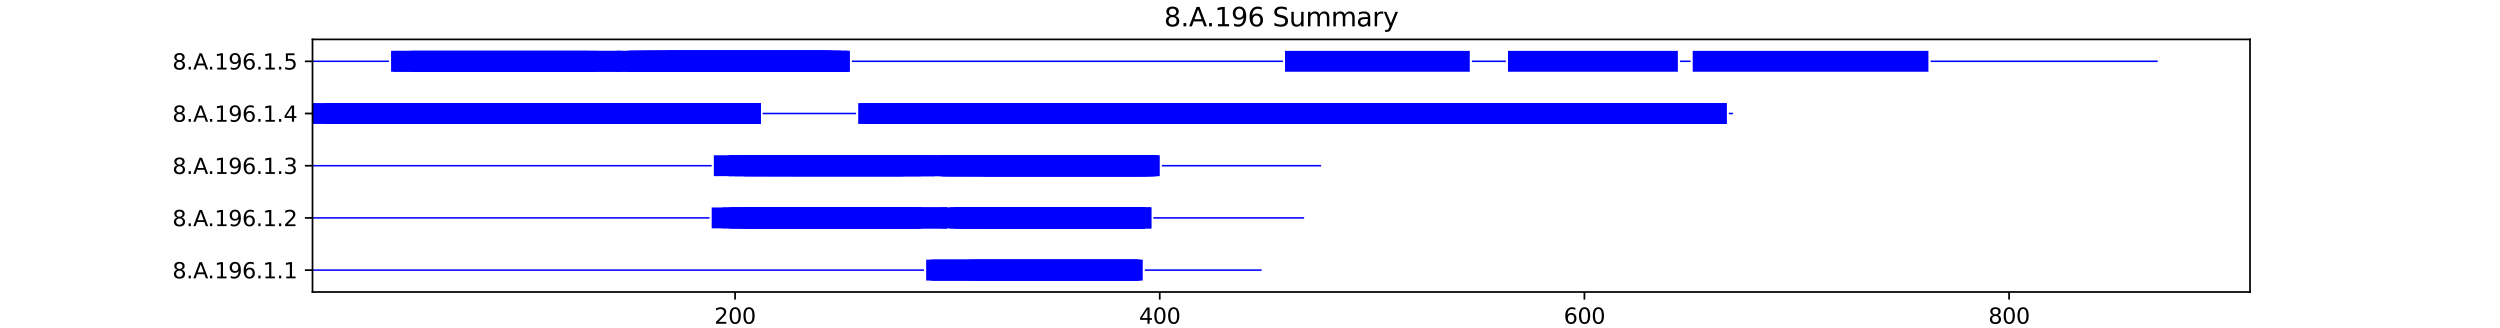 <?xml version="1.0" encoding="utf-8" standalone="no"?>
<!DOCTYPE svg PUBLIC "-//W3C//DTD SVG 1.1//EN"
  "http://www.w3.org/Graphics/SVG/1.1/DTD/svg11.dtd">
<svg xmlns:xlink="http://www.w3.org/1999/xlink" width="1152pt" height="151.2pt" viewBox="0 0 1152 151.2" xmlns="http://www.w3.org/2000/svg" version="1.1">
 <defs>
  <style type="text/css">*{stroke-linejoin: round; stroke-linecap: butt}</style>
 </defs>
 <g id="figure_1">
  <g id="patch_1">
   <path d="M 0 151.2 
L 1152 151.2 
L 1152 0 
L 0 0 
z
" style="fill: #ffffff"/>
  </g>
  <g id="axes_1">
   <g id="patch_2">
    <path d="M 144 134.568 
L 1036.8 134.568 
L 1036.8 18.144 
L 144 18.144 
z
" style="fill: #ffffff"/>
   </g>
   <g id="patch_3">
    <path d="M 144 124.826 
L 425.798 124.826 
L 425.798 124.104 
L 144 124.104 
z
" clip-path="url(#p1e81011c10)" style="fill: #0000ff"/>
   </g>
   <g id="patch_4">
    <path d="M 426.776 129.276 
L 524.623 129.276 
L 524.623 119.654 
L 426.776 119.654 
z
" clip-path="url(#p1e81011c10)" style="fill: #0000ff"/>
   </g>
   <g id="patch_5">
    <path d="M 428.733 129.276 
L 525.601 129.276 
L 525.601 119.654 
L 428.733 119.654 
z
" clip-path="url(#p1e81011c10)" style="fill: #0000ff"/>
   </g>
   <g id="patch_6">
    <path d="M 429.712 129.276 
L 526.58 129.276 
L 526.58 119.654 
L 429.712 119.654 
z
" clip-path="url(#p1e81011c10)" style="fill: #0000ff"/>
   </g>
   <g id="patch_7">
    <path d="M 446.346 129.276 
L 523.644 129.276 
L 523.644 119.654 
L 446.346 119.654 
z
" clip-path="url(#p1e81011c10)" style="fill: #0000ff"/>
   </g>
   <g id="patch_8">
    <path d="M 449.281 129.276 
L 524.623 129.276 
L 524.623 119.654 
L 449.281 119.654 
z
" clip-path="url(#p1e81011c10)" style="fill: #0000ff"/>
   </g>
   <g id="patch_9">
    <path d="M 527.558 124.826 
L 581.374 124.826 
L 581.374 124.104 
L 527.558 124.104 
z
" clip-path="url(#p1e81011c10)" style="fill: #0000ff"/>
   </g>
   <g id="patch_10">
    <path d="M 144 100.771 
L 326.973 100.771 
L 326.973 100.05 
L 144 100.05 
z
" clip-path="url(#p1e81011c10)" style="fill: #0000ff"/>
   </g>
   <g id="patch_11">
    <path d="M 327.951 105.221 
L 423.841 105.221 
L 423.841 95.6 
L 327.951 95.6 
z
" clip-path="url(#p1e81011c10)" style="fill: #0000ff"/>
   </g>
   <g id="patch_12">
    <path d="M 332.844 105.221 
L 424.819 105.221 
L 424.819 95.6 
L 332.844 95.6 
z
" clip-path="url(#p1e81011c10)" style="fill: #0000ff"/>
   </g>
   <g id="patch_13">
    <path d="M 335.779 105.221 
L 424.819 105.221 
L 424.819 95.6 
L 335.779 95.6 
z
" clip-path="url(#p1e81011c10)" style="fill: #0000ff"/>
   </g>
   <g id="patch_14">
    <path d="M 336.758 105.221 
L 436.561 105.221 
L 436.561 95.6 
L 336.758 95.6 
z
" clip-path="url(#p1e81011c10)" style="fill: #0000ff"/>
   </g>
   <g id="patch_15">
    <path d="M 337.736 105.221 
L 423.841 105.221 
L 423.841 95.6 
L 337.736 95.6 
z
" clip-path="url(#p1e81011c10)" style="fill: #0000ff"/>
   </g>
   <g id="patch_16">
    <path d="M 341.65 105.221 
L 419.927 105.221 
L 419.927 95.6 
L 341.65 95.6 
z
" clip-path="url(#p1e81011c10)" style="fill: #0000ff"/>
   </g>
   <g id="patch_17">
    <path d="M 342.628 105.221 
L 436.561 105.221 
L 436.561 95.6 
L 342.628 95.6 
z
" clip-path="url(#p1e81011c10)" style="fill: #0000ff"/>
   </g>
   <g id="patch_18">
    <path d="M 343.607 105.221 
L 421.884 105.221 
L 421.884 95.6 
L 343.607 95.6 
z
" clip-path="url(#p1e81011c10)" style="fill: #0000ff"/>
   </g>
   <g id="patch_19">
    <path d="M 343.607 105.221 
L 421.884 105.221 
L 421.884 95.6 
L 343.607 95.6 
z
" clip-path="url(#p1e81011c10)" style="fill: #0000ff"/>
   </g>
   <g id="patch_20">
    <path d="M 375.896 105.221 
L 436.561 105.221 
L 436.561 95.6 
L 375.896 95.6 
z
" clip-path="url(#p1e81011c10)" style="fill: #0000ff"/>
   </g>
   <g id="patch_21">
    <path d="M 433.626 105.221 
L 520.709 105.221 
L 520.709 95.6 
L 433.626 95.6 
z
" clip-path="url(#p1e81011c10)" style="fill: #0000ff"/>
   </g>
   <g id="patch_22">
    <path d="M 437.539 105.221 
L 527.558 105.221 
L 527.558 95.6 
L 437.539 95.6 
z
" clip-path="url(#p1e81011c10)" style="fill: #0000ff"/>
   </g>
   <g id="patch_23">
    <path d="M 437.539 105.221 
L 527.558 105.221 
L 527.558 95.6 
L 437.539 95.6 
z
" clip-path="url(#p1e81011c10)" style="fill: #0000ff"/>
   </g>
   <g id="patch_24">
    <path d="M 439.496 105.221 
L 527.558 105.221 
L 527.558 95.6 
L 439.496 95.6 
z
" clip-path="url(#p1e81011c10)" style="fill: #0000ff"/>
   </g>
   <g id="patch_25">
    <path d="M 439.496 105.221 
L 527.558 105.221 
L 527.558 95.6 
L 439.496 95.6 
z
" clip-path="url(#p1e81011c10)" style="fill: #0000ff"/>
   </g>
   <g id="patch_26">
    <path d="M 440.475 105.221 
L 527.558 105.221 
L 527.558 95.6 
L 440.475 95.6 
z
" clip-path="url(#p1e81011c10)" style="fill: #0000ff"/>
   </g>
   <g id="patch_27">
    <path d="M 440.475 105.221 
L 530.494 105.221 
L 530.494 95.6 
L 440.475 95.6 
z
" clip-path="url(#p1e81011c10)" style="fill: #0000ff"/>
   </g>
   <g id="patch_28">
    <path d="M 440.475 105.221 
L 527.558 105.221 
L 527.558 95.6 
L 440.475 95.6 
z
" clip-path="url(#p1e81011c10)" style="fill: #0000ff"/>
   </g>
   <g id="patch_29">
    <path d="M 443.41 105.221 
L 530.494 105.221 
L 530.494 95.6 
L 443.41 95.6 
z
" clip-path="url(#p1e81011c10)" style="fill: #0000ff"/>
   </g>
   <g id="patch_30">
    <path d="M 453.195 105.221 
L 523.644 105.221 
L 523.644 95.6 
L 453.195 95.6 
z
" clip-path="url(#p1e81011c10)" style="fill: #0000ff"/>
   </g>
   <g id="patch_31">
    <path d="M 454.173 105.221 
L 526.58 105.221 
L 526.58 95.6 
L 454.173 95.6 
z
" clip-path="url(#p1e81011c10)" style="fill: #0000ff"/>
   </g>
   <g id="patch_32">
    <path d="M 454.173 105.221 
L 527.558 105.221 
L 527.558 95.6 
L 454.173 95.6 
z
" clip-path="url(#p1e81011c10)" style="fill: #0000ff"/>
   </g>
   <g id="patch_33">
    <path d="M 454.173 105.221 
L 523.644 105.221 
L 523.644 95.6 
L 454.173 95.6 
z
" clip-path="url(#p1e81011c10)" style="fill: #0000ff"/>
   </g>
   <g id="patch_34">
    <path d="M 454.173 105.221 
L 527.558 105.221 
L 527.558 95.6 
L 454.173 95.6 
z
" clip-path="url(#p1e81011c10)" style="fill: #0000ff"/>
   </g>
   <g id="patch_35">
    <path d="M 454.173 105.221 
L 527.558 105.221 
L 527.558 95.6 
L 454.173 95.6 
z
" clip-path="url(#p1e81011c10)" style="fill: #0000ff"/>
   </g>
   <g id="patch_36">
    <path d="M 454.173 105.221 
L 530.494 105.221 
L 530.494 95.6 
L 454.173 95.6 
z
" clip-path="url(#p1e81011c10)" style="fill: #0000ff"/>
   </g>
   <g id="patch_37">
    <path d="M 454.173 105.221 
L 527.558 105.221 
L 527.558 95.6 
L 454.173 95.6 
z
" clip-path="url(#p1e81011c10)" style="fill: #0000ff"/>
   </g>
   <g id="patch_38">
    <path d="M 454.173 105.221 
L 527.558 105.221 
L 527.558 95.6 
L 454.173 95.6 
z
" clip-path="url(#p1e81011c10)" style="fill: #0000ff"/>
   </g>
   <g id="patch_39">
    <path d="M 454.173 105.221 
L 520.709 105.221 
L 520.709 95.6 
L 454.173 95.6 
z
" clip-path="url(#p1e81011c10)" style="fill: #0000ff"/>
   </g>
   <g id="patch_40">
    <path d="M 455.152 105.221 
L 520.709 105.221 
L 520.709 95.6 
L 455.152 95.6 
z
" clip-path="url(#p1e81011c10)" style="fill: #0000ff"/>
   </g>
   <g id="patch_41">
    <path d="M 455.152 105.221 
L 520.709 105.221 
L 520.709 95.6 
L 455.152 95.6 
z
" clip-path="url(#p1e81011c10)" style="fill: #0000ff"/>
   </g>
   <g id="patch_42">
    <path d="M 455.152 105.221 
L 527.558 105.221 
L 527.558 95.6 
L 455.152 95.6 
z
" clip-path="url(#p1e81011c10)" style="fill: #0000ff"/>
   </g>
   <g id="patch_43">
    <path d="M 455.152 105.221 
L 527.558 105.221 
L 527.558 95.6 
L 455.152 95.6 
z
" clip-path="url(#p1e81011c10)" style="fill: #0000ff"/>
   </g>
   <g id="patch_44">
    <path d="M 455.152 105.221 
L 527.558 105.221 
L 527.558 95.6 
L 455.152 95.6 
z
" clip-path="url(#p1e81011c10)" style="fill: #0000ff"/>
   </g>
   <g id="patch_45">
    <path d="M 531.472 100.771 
L 600.943 100.771 
L 600.943 100.05 
L 531.472 100.05 
z
" clip-path="url(#p1e81011c10)" style="fill: #0000ff"/>
   </g>
   <g id="patch_46">
    <path d="M 144 76.717 
L 327.951 76.717 
L 327.951 75.995 
L 144 75.995 
z
" clip-path="url(#p1e81011c10)" style="fill: #0000ff"/>
   </g>
   <g id="patch_47">
    <path d="M 328.93 81.167 
L 430.69 81.167 
L 430.69 71.545 
L 328.93 71.545 
z
" clip-path="url(#p1e81011c10)" style="fill: #0000ff"/>
   </g>
   <g id="patch_48">
    <path d="M 335.779 81.167 
L 428.733 81.167 
L 428.733 71.545 
L 335.779 71.545 
z
" clip-path="url(#p1e81011c10)" style="fill: #0000ff"/>
   </g>
   <g id="patch_49">
    <path d="M 335.779 81.167 
L 430.69 81.167 
L 430.69 71.545 
L 335.779 71.545 
z
" clip-path="url(#p1e81011c10)" style="fill: #0000ff"/>
   </g>
   <g id="patch_50">
    <path d="M 338.714 81.167 
L 423.841 81.167 
L 423.841 71.545 
L 338.714 71.545 
z
" clip-path="url(#p1e81011c10)" style="fill: #0000ff"/>
   </g>
   <g id="patch_51">
    <path d="M 342.628 81.167 
L 416.992 81.167 
L 416.992 71.545 
L 342.628 71.545 
z
" clip-path="url(#p1e81011c10)" style="fill: #0000ff"/>
   </g>
   <g id="patch_52">
    <path d="M 342.628 81.167 
L 416.013 81.167 
L 416.013 71.545 
L 342.628 71.545 
z
" clip-path="url(#p1e81011c10)" style="fill: #0000ff"/>
   </g>
   <g id="patch_53">
    <path d="M 343.607 81.167 
L 416.013 81.167 
L 416.013 71.545 
L 343.607 71.545 
z
" clip-path="url(#p1e81011c10)" style="fill: #0000ff"/>
   </g>
   <g id="patch_54">
    <path d="M 353.391 81.167 
L 424.819 81.167 
L 424.819 71.545 
L 353.391 71.545 
z
" clip-path="url(#p1e81011c10)" style="fill: #0000ff"/>
   </g>
   <g id="patch_55">
    <path d="M 365.133 81.167 
L 428.733 81.167 
L 428.733 71.545 
L 365.133 71.545 
z
" clip-path="url(#p1e81011c10)" style="fill: #0000ff"/>
   </g>
   <g id="patch_56">
    <path d="M 428.733 81.167 
L 527.558 81.167 
L 527.558 71.545 
L 428.733 71.545 
z
" clip-path="url(#p1e81011c10)" style="fill: #0000ff"/>
   </g>
   <g id="patch_57">
    <path d="M 428.733 81.167 
L 532.45 81.167 
L 532.45 71.545 
L 428.733 71.545 
z
" clip-path="url(#p1e81011c10)" style="fill: #0000ff"/>
   </g>
   <g id="patch_58">
    <path d="M 432.647 81.167 
L 529.515 81.167 
L 529.515 71.545 
L 432.647 71.545 
z
" clip-path="url(#p1e81011c10)" style="fill: #0000ff"/>
   </g>
   <g id="patch_59">
    <path d="M 433.626 81.167 
L 531.472 81.167 
L 531.472 71.545 
L 433.626 71.545 
z
" clip-path="url(#p1e81011c10)" style="fill: #0000ff"/>
   </g>
   <g id="patch_60">
    <path d="M 433.626 81.167 
L 525.601 81.167 
L 525.601 71.545 
L 433.626 71.545 
z
" clip-path="url(#p1e81011c10)" style="fill: #0000ff"/>
   </g>
   <g id="patch_61">
    <path d="M 433.626 81.167 
L 529.515 81.167 
L 529.515 71.545 
L 433.626 71.545 
z
" clip-path="url(#p1e81011c10)" style="fill: #0000ff"/>
   </g>
   <g id="patch_62">
    <path d="M 434.604 81.167 
L 532.45 81.167 
L 532.45 71.545 
L 434.604 71.545 
z
" clip-path="url(#p1e81011c10)" style="fill: #0000ff"/>
   </g>
   <g id="patch_63">
    <path d="M 434.604 81.167 
L 533.429 81.167 
L 533.429 71.545 
L 434.604 71.545 
z
" clip-path="url(#p1e81011c10)" style="fill: #0000ff"/>
   </g>
   <g id="patch_64">
    <path d="M 435.582 81.167 
L 533.429 81.167 
L 533.429 71.545 
L 435.582 71.545 
z
" clip-path="url(#p1e81011c10)" style="fill: #0000ff"/>
   </g>
   <g id="patch_65">
    <path d="M 437.539 81.167 
L 531.472 81.167 
L 531.472 71.545 
L 437.539 71.545 
z
" clip-path="url(#p1e81011c10)" style="fill: #0000ff"/>
   </g>
   <g id="patch_66">
    <path d="M 445.367 81.167 
L 534.407 81.167 
L 534.407 71.545 
L 445.367 71.545 
z
" clip-path="url(#p1e81011c10)" style="fill: #0000ff"/>
   </g>
   <g id="patch_67">
    <path d="M 452.216 81.167 
L 529.515 81.167 
L 529.515 71.545 
L 452.216 71.545 
z
" clip-path="url(#p1e81011c10)" style="fill: #0000ff"/>
   </g>
   <g id="patch_68">
    <path d="M 453.195 81.167 
L 528.537 81.167 
L 528.537 71.545 
L 453.195 71.545 
z
" clip-path="url(#p1e81011c10)" style="fill: #0000ff"/>
   </g>
   <g id="patch_69">
    <path d="M 453.195 81.167 
L 531.472 81.167 
L 531.472 71.545 
L 453.195 71.545 
z
" clip-path="url(#p1e81011c10)" style="fill: #0000ff"/>
   </g>
   <g id="patch_70">
    <path d="M 453.195 81.167 
L 525.601 81.167 
L 525.601 71.545 
L 453.195 71.545 
z
" clip-path="url(#p1e81011c10)" style="fill: #0000ff"/>
   </g>
   <g id="patch_71">
    <path d="M 535.386 76.717 
L 608.771 76.717 
L 608.771 75.995 
L 535.386 75.995 
z
" clip-path="url(#p1e81011c10)" style="fill: #0000ff"/>
   </g>
   <g id="patch_72">
    <path d="M 144 57.112 
L 250.653 57.112 
L 250.653 47.491 
L 144 47.491 
z
" clip-path="url(#p1e81011c10)" style="fill: #0000ff"/>
   </g>
   <g id="patch_73">
    <path d="M 149.871 57.112 
L 250.653 57.112 
L 250.653 47.491 
L 149.871 47.491 
z
" clip-path="url(#p1e81011c10)" style="fill: #0000ff"/>
   </g>
   <g id="patch_74">
    <path d="M 149.871 57.112 
L 235.976 57.112 
L 235.976 47.491 
L 149.871 47.491 
z
" clip-path="url(#p1e81011c10)" style="fill: #0000ff"/>
   </g>
   <g id="patch_75">
    <path d="M 149.871 57.112 
L 235.976 57.112 
L 235.976 47.491 
L 149.871 47.491 
z
" clip-path="url(#p1e81011c10)" style="fill: #0000ff"/>
   </g>
   <g id="patch_76">
    <path d="M 150.849 57.112 
L 245.76 57.112 
L 245.76 47.491 
L 150.849 47.491 
z
" clip-path="url(#p1e81011c10)" style="fill: #0000ff"/>
   </g>
   <g id="patch_77">
    <path d="M 150.849 57.112 
L 235.976 57.112 
L 235.976 47.491 
L 150.849 47.491 
z
" clip-path="url(#p1e81011c10)" style="fill: #0000ff"/>
   </g>
   <g id="patch_78">
    <path d="M 155.742 57.112 
L 250.653 57.112 
L 250.653 47.491 
L 155.742 47.491 
z
" clip-path="url(#p1e81011c10)" style="fill: #0000ff"/>
   </g>
   <g id="patch_79">
    <path d="M 157.699 57.112 
L 235.976 57.112 
L 235.976 47.491 
L 157.699 47.491 
z
" clip-path="url(#p1e81011c10)" style="fill: #0000ff"/>
   </g>
   <g id="patch_80">
    <path d="M 158.677 57.112 
L 235.976 57.112 
L 235.976 47.491 
L 158.677 47.491 
z
" clip-path="url(#p1e81011c10)" style="fill: #0000ff"/>
   </g>
   <g id="patch_81">
    <path d="M 160.634 57.112 
L 235.976 57.112 
L 235.976 47.491 
L 160.634 47.491 
z
" clip-path="url(#p1e81011c10)" style="fill: #0000ff"/>
   </g>
   <g id="patch_82">
    <path d="M 235.976 57.112 
L 344.585 57.112 
L 344.585 47.491 
L 235.976 47.491 
z
" clip-path="url(#p1e81011c10)" style="fill: #0000ff"/>
   </g>
   <g id="patch_83">
    <path d="M 235.976 57.112 
L 343.607 57.112 
L 343.607 47.491 
L 235.976 47.491 
z
" clip-path="url(#p1e81011c10)" style="fill: #0000ff"/>
   </g>
   <g id="patch_84">
    <path d="M 248.696 57.112 
L 350.456 57.112 
L 350.456 47.491 
L 248.696 47.491 
z
" clip-path="url(#p1e81011c10)" style="fill: #0000ff"/>
   </g>
   <g id="patch_85">
    <path d="M 249.674 57.112 
L 350.456 57.112 
L 350.456 47.491 
L 249.674 47.491 
z
" clip-path="url(#p1e81011c10)" style="fill: #0000ff"/>
   </g>
   <g id="patch_86">
    <path d="M 253.588 57.112 
L 343.607 57.112 
L 343.607 47.491 
L 253.588 47.491 
z
" clip-path="url(#p1e81011c10)" style="fill: #0000ff"/>
   </g>
   <g id="patch_87">
    <path d="M 253.588 57.112 
L 349.478 57.112 
L 349.478 47.491 
L 253.588 47.491 
z
" clip-path="url(#p1e81011c10)" style="fill: #0000ff"/>
   </g>
   <g id="patch_88">
    <path d="M 254.566 57.112 
L 349.478 57.112 
L 349.478 47.491 
L 254.566 47.491 
z
" clip-path="url(#p1e81011c10)" style="fill: #0000ff"/>
   </g>
   <g id="patch_89">
    <path d="M 255.545 57.112 
L 350.456 57.112 
L 350.456 47.491 
L 255.545 47.491 
z
" clip-path="url(#p1e81011c10)" style="fill: #0000ff"/>
   </g>
   <g id="patch_90">
    <path d="M 270.222 57.112 
L 349.478 57.112 
L 349.478 47.491 
L 270.222 47.491 
z
" clip-path="url(#p1e81011c10)" style="fill: #0000ff"/>
   </g>
   <g id="patch_91">
    <path d="M 272.179 57.112 
L 344.585 57.112 
L 344.585 47.491 
L 272.179 47.491 
z
" clip-path="url(#p1e81011c10)" style="fill: #0000ff"/>
   </g>
   <g id="patch_92">
    <path d="M 275.114 57.112 
L 350.456 57.112 
L 350.456 47.491 
L 275.114 47.491 
z
" clip-path="url(#p1e81011c10)" style="fill: #0000ff"/>
   </g>
   <g id="patch_93">
    <path d="M 275.114 57.112 
L 349.478 57.112 
L 349.478 47.491 
L 275.114 47.491 
z
" clip-path="url(#p1e81011c10)" style="fill: #0000ff"/>
   </g>
   <g id="patch_94">
    <path d="M 275.114 57.112 
L 350.456 57.112 
L 350.456 47.491 
L 275.114 47.491 
z
" clip-path="url(#p1e81011c10)" style="fill: #0000ff"/>
   </g>
   <g id="patch_95">
    <path d="M 275.114 57.112 
L 350.456 57.112 
L 350.456 47.491 
L 275.114 47.491 
z
" clip-path="url(#p1e81011c10)" style="fill: #0000ff"/>
   </g>
   <g id="patch_96">
    <path d="M 351.434 52.662 
L 394.487 52.662 
L 394.487 51.941 
L 351.434 51.941 
z
" clip-path="url(#p1e81011c10)" style="fill: #0000ff"/>
   </g>
   <g id="patch_97">
    <path d="M 395.465 57.112 
L 795.657 57.112 
L 795.657 47.491 
L 395.465 47.491 
z
" clip-path="url(#p1e81011c10)" style="fill: #0000ff"/>
   </g>
   <g id="patch_98">
    <path d="M 397.422 57.112 
L 795.657 57.112 
L 795.657 47.491 
L 397.422 47.491 
z
" clip-path="url(#p1e81011c10)" style="fill: #0000ff"/>
   </g>
   <g id="patch_99">
    <path d="M 411.121 57.112 
L 726.186 57.112 
L 726.186 47.491 
L 411.121 47.491 
z
" clip-path="url(#p1e81011c10)" style="fill: #0000ff"/>
   </g>
   <g id="patch_100">
    <path d="M 416.013 57.112 
L 777.067 57.112 
L 777.067 47.491 
L 416.013 47.491 
z
" clip-path="url(#p1e81011c10)" style="fill: #0000ff"/>
   </g>
   <g id="patch_101">
    <path d="M 427.755 57.112 
L 786.851 57.112 
L 786.851 47.491 
L 427.755 47.491 
z
" clip-path="url(#p1e81011c10)" style="fill: #0000ff"/>
   </g>
   <g id="patch_102">
    <path d="M 452.216 57.112 
L 745.756 57.112 
L 745.756 47.491 
L 452.216 47.491 
z
" clip-path="url(#p1e81011c10)" style="fill: #0000ff"/>
   </g>
   <g id="patch_103">
    <path d="M 796.636 52.662 
L 798.593 52.662 
L 798.593 51.941 
L 796.636 51.941 
z
" clip-path="url(#p1e81011c10)" style="fill: #0000ff"/>
   </g>
   <g id="patch_104">
    <path d="M 144 28.608 
L 179.225 28.608 
L 179.225 27.886 
L 144 27.886 
z
" clip-path="url(#p1e81011c10)" style="fill: #0000ff"/>
   </g>
   <g id="patch_105">
    <path d="M 180.203 33.058 
L 271.2 33.058 
L 271.2 23.436 
L 180.203 23.436 
z
" clip-path="url(#p1e81011c10)" style="fill: #0000ff"/>
   </g>
   <g id="patch_106">
    <path d="M 181.182 33.058 
L 275.114 33.058 
L 275.114 23.436 
L 181.182 23.436 
z
" clip-path="url(#p1e81011c10)" style="fill: #0000ff"/>
   </g>
   <g id="patch_107">
    <path d="M 189.009 33.058 
L 285.877 33.058 
L 285.877 23.436 
L 189.009 23.436 
z
" clip-path="url(#p1e81011c10)" style="fill: #0000ff"/>
   </g>
   <g id="patch_108">
    <path d="M 189.988 33.058 
L 285.877 33.058 
L 285.877 23.436 
L 189.988 23.436 
z
" clip-path="url(#p1e81011c10)" style="fill: #0000ff"/>
   </g>
   <g id="patch_109">
    <path d="M 283.92 33.058 
L 376.875 33.058 
L 376.875 23.436 
L 283.92 23.436 
z
" clip-path="url(#p1e81011c10)" style="fill: #0000ff"/>
   </g>
   <g id="patch_110">
    <path d="M 284.899 33.058 
L 383.724 33.058 
L 383.724 23.436 
L 284.899 23.436 
z
" clip-path="url(#p1e81011c10)" style="fill: #0000ff"/>
   </g>
   <g id="patch_111">
    <path d="M 288.813 33.058 
L 382.745 33.058 
L 382.745 23.436 
L 288.813 23.436 
z
" clip-path="url(#p1e81011c10)" style="fill: #0000ff"/>
   </g>
   <g id="patch_112">
    <path d="M 289.791 33.058 
L 391.552 33.058 
L 391.552 23.436 
L 289.791 23.436 
z
" clip-path="url(#p1e81011c10)" style="fill: #0000ff"/>
   </g>
   <g id="patch_113">
    <path d="M 289.791 33.058 
L 385.681 33.058 
L 385.681 23.436 
L 289.791 23.436 
z
" clip-path="url(#p1e81011c10)" style="fill: #0000ff"/>
   </g>
   <g id="patch_114">
    <path d="M 289.791 33.058 
L 387.638 33.058 
L 387.638 23.436 
L 289.791 23.436 
z
" clip-path="url(#p1e81011c10)" style="fill: #0000ff"/>
   </g>
   <g id="patch_115">
    <path d="M 290.77 33.058 
L 387.638 33.058 
L 387.638 23.436 
L 290.77 23.436 
z
" clip-path="url(#p1e81011c10)" style="fill: #0000ff"/>
   </g>
   <g id="patch_116">
    <path d="M 292.727 33.058 
L 390.573 33.058 
L 390.573 23.436 
L 292.727 23.436 
z
" clip-path="url(#p1e81011c10)" style="fill: #0000ff"/>
   </g>
   <g id="patch_117">
    <path d="M 294.684 33.058 
L 387.638 33.058 
L 387.638 23.436 
L 294.684 23.436 
z
" clip-path="url(#p1e81011c10)" style="fill: #0000ff"/>
   </g>
   <g id="patch_118">
    <path d="M 297.619 33.058 
L 390.573 33.058 
L 390.573 23.436 
L 297.619 23.436 
z
" clip-path="url(#p1e81011c10)" style="fill: #0000ff"/>
   </g>
   <g id="patch_119">
    <path d="M 297.619 33.058 
L 382.745 33.058 
L 382.745 23.436 
L 297.619 23.436 
z
" clip-path="url(#p1e81011c10)" style="fill: #0000ff"/>
   </g>
   <g id="patch_120">
    <path d="M 299.576 33.058 
L 381.767 33.058 
L 381.767 23.436 
L 299.576 23.436 
z
" clip-path="url(#p1e81011c10)" style="fill: #0000ff"/>
   </g>
   <g id="patch_121">
    <path d="M 302.511 33.058 
L 379.81 33.058 
L 379.81 23.436 
L 302.511 23.436 
z
" clip-path="url(#p1e81011c10)" style="fill: #0000ff"/>
   </g>
   <g id="patch_122">
    <path d="M 305.447 33.058 
L 380.788 33.058 
L 380.788 23.436 
L 305.447 23.436 
z
" clip-path="url(#p1e81011c10)" style="fill: #0000ff"/>
   </g>
   <g id="patch_123">
    <path d="M 307.404 33.058 
L 382.745 33.058 
L 382.745 23.436 
L 307.404 23.436 
z
" clip-path="url(#p1e81011c10)" style="fill: #0000ff"/>
   </g>
   <g id="patch_124">
    <path d="M 307.404 33.058 
L 383.724 33.058 
L 383.724 23.436 
L 307.404 23.436 
z
" clip-path="url(#p1e81011c10)" style="fill: #0000ff"/>
   </g>
   <g id="patch_125">
    <path d="M 307.404 33.058 
L 383.724 33.058 
L 383.724 23.436 
L 307.404 23.436 
z
" clip-path="url(#p1e81011c10)" style="fill: #0000ff"/>
   </g>
   <g id="patch_126">
    <path d="M 307.404 33.058 
L 379.81 33.058 
L 379.81 23.436 
L 307.404 23.436 
z
" clip-path="url(#p1e81011c10)" style="fill: #0000ff"/>
   </g>
   <g id="patch_127">
    <path d="M 310.339 33.058 
L 380.788 33.058 
L 380.788 23.436 
L 310.339 23.436 
z
" clip-path="url(#p1e81011c10)" style="fill: #0000ff"/>
   </g>
   <g id="patch_128">
    <path d="M 346.542 33.058 
L 391.552 33.058 
L 391.552 23.436 
L 346.542 23.436 
z
" clip-path="url(#p1e81011c10)" style="fill: #0000ff"/>
   </g>
   <g id="patch_129">
    <path d="M 392.53 28.608 
L 591.158 28.608 
L 591.158 27.886 
L 392.53 27.886 
z
" clip-path="url(#p1e81011c10)" style="fill: #0000ff"/>
   </g>
   <g id="patch_130">
    <path d="M 592.137 33.058 
L 677.263 33.058 
L 677.263 23.436 
L 592.137 23.436 
z
" clip-path="url(#p1e81011c10)" style="fill: #0000ff"/>
   </g>
   <g id="patch_131">
    <path d="M 678.242 28.608 
L 693.897 28.608 
L 693.897 27.886 
L 678.242 27.886 
z
" clip-path="url(#p1e81011c10)" style="fill: #0000ff"/>
   </g>
   <g id="patch_132">
    <path d="M 694.876 33.058 
L 773.153 33.058 
L 773.153 23.436 
L 694.876 23.436 
z
" clip-path="url(#p1e81011c10)" style="fill: #0000ff"/>
   </g>
   <g id="patch_133">
    <path d="M 774.131 28.608 
L 779.024 28.608 
L 779.024 27.886 
L 774.131 27.886 
z
" clip-path="url(#p1e81011c10)" style="fill: #0000ff"/>
   </g>
   <g id="patch_134">
    <path d="M 780.002 33.058 
L 888.612 33.058 
L 888.612 23.436 
L 780.002 23.436 
z
" clip-path="url(#p1e81011c10)" style="fill: #0000ff"/>
   </g>
   <g id="patch_135">
    <path d="M 889.59 28.608 
L 994.286 28.608 
L 994.286 27.886 
L 889.59 27.886 
z
" clip-path="url(#p1e81011c10)" style="fill: #0000ff"/>
   </g>
   <g id="matplotlib.axis_1">
    <g id="xtick_1">
     <g id="line2d_1">
      <defs>
       <path id="m37389a6583" d="M 0 0 
L 0 3.5 
" style="stroke: #000000; stroke-width: 0.8"/>
      </defs>
      <g>
       <use xlink:href="#m37389a6583" x="338.714" y="134.568" style="stroke: #000000; stroke-width: 0.8"/>
      </g>
     </g>
     <g id="text_1">
      <!-- 200 -->
      <g transform="translate(329.171 149.166) scale(0.1 -0.1)">
       <defs>
        <path id="DejaVuSans-32" d="M 1228 531 
L 3431 531 
L 3431 0 
L 469 0 
L 469 531 
Q 828 903 1448 1529 
Q 2069 2156 2228 2338 
Q 2531 2678 2651 2914 
Q 2772 3150 2772 3378 
Q 2772 3750 2511 3984 
Q 2250 4219 1831 4219 
Q 1534 4219 1204 4116 
Q 875 4013 500 3803 
L 500 4441 
Q 881 4594 1212 4672 
Q 1544 4750 1819 4750 
Q 2544 4750 2975 4387 
Q 3406 4025 3406 3419 
Q 3406 3131 3298 2873 
Q 3191 2616 2906 2266 
Q 2828 2175 2409 1742 
Q 1991 1309 1228 531 
z
" transform="scale(0.016)"/>
        <path id="DejaVuSans-30" d="M 2034 4250 
Q 1547 4250 1301 3770 
Q 1056 3291 1056 2328 
Q 1056 1369 1301 889 
Q 1547 409 2034 409 
Q 2525 409 2770 889 
Q 3016 1369 3016 2328 
Q 3016 3291 2770 3770 
Q 2525 4250 2034 4250 
z
M 2034 4750 
Q 2819 4750 3233 4129 
Q 3647 3509 3647 2328 
Q 3647 1150 3233 529 
Q 2819 -91 2034 -91 
Q 1250 -91 836 529 
Q 422 1150 422 2328 
Q 422 3509 836 4129 
Q 1250 4750 2034 4750 
z
" transform="scale(0.016)"/>
       </defs>
       <use xlink:href="#DejaVuSans-32"/>
       <use xlink:href="#DejaVuSans-30" x="63.623"/>
       <use xlink:href="#DejaVuSans-30" x="127.246"/>
      </g>
     </g>
    </g>
    <g id="xtick_2">
     <g id="line2d_2">
      <g>
       <use xlink:href="#m37389a6583" x="534.407" y="134.568" style="stroke: #000000; stroke-width: 0.8"/>
      </g>
     </g>
     <g id="text_2">
      <!-- 400 -->
      <g transform="translate(524.864 149.166) scale(0.1 -0.1)">
       <defs>
        <path id="DejaVuSans-34" d="M 2419 4116 
L 825 1625 
L 2419 1625 
L 2419 4116 
z
M 2253 4666 
L 3047 4666 
L 3047 1625 
L 3713 1625 
L 3713 1100 
L 3047 1100 
L 3047 0 
L 2419 0 
L 2419 1100 
L 313 1100 
L 313 1709 
L 2253 4666 
z
" transform="scale(0.016)"/>
       </defs>
       <use xlink:href="#DejaVuSans-34"/>
       <use xlink:href="#DejaVuSans-30" x="63.623"/>
       <use xlink:href="#DejaVuSans-30" x="127.246"/>
      </g>
     </g>
    </g>
    <g id="xtick_3">
     <g id="line2d_3">
      <g>
       <use xlink:href="#m37389a6583" x="730.1" y="134.568" style="stroke: #000000; stroke-width: 0.8"/>
      </g>
     </g>
     <g id="text_3">
      <!-- 600 -->
      <g transform="translate(720.557 149.166) scale(0.1 -0.1)">
       <defs>
        <path id="DejaVuSans-36" d="M 2113 2584 
Q 1688 2584 1439 2293 
Q 1191 2003 1191 1497 
Q 1191 994 1439 701 
Q 1688 409 2113 409 
Q 2538 409 2786 701 
Q 3034 994 3034 1497 
Q 3034 2003 2786 2293 
Q 2538 2584 2113 2584 
z
M 3366 4563 
L 3366 3988 
Q 3128 4100 2886 4159 
Q 2644 4219 2406 4219 
Q 1781 4219 1451 3797 
Q 1122 3375 1075 2522 
Q 1259 2794 1537 2939 
Q 1816 3084 2150 3084 
Q 2853 3084 3261 2657 
Q 3669 2231 3669 1497 
Q 3669 778 3244 343 
Q 2819 -91 2113 -91 
Q 1303 -91 875 529 
Q 447 1150 447 2328 
Q 447 3434 972 4092 
Q 1497 4750 2381 4750 
Q 2619 4750 2861 4703 
Q 3103 4656 3366 4563 
z
" transform="scale(0.016)"/>
       </defs>
       <use xlink:href="#DejaVuSans-36"/>
       <use xlink:href="#DejaVuSans-30" x="63.623"/>
       <use xlink:href="#DejaVuSans-30" x="127.246"/>
      </g>
     </g>
    </g>
    <g id="xtick_4">
     <g id="line2d_4">
      <g>
       <use xlink:href="#m37389a6583" x="925.793" y="134.568" style="stroke: #000000; stroke-width: 0.8"/>
      </g>
     </g>
     <g id="text_4">
      <!-- 800 -->
      <g transform="translate(916.249 149.166) scale(0.1 -0.1)">
       <defs>
        <path id="DejaVuSans-38" d="M 2034 2216 
Q 1584 2216 1326 1975 
Q 1069 1734 1069 1313 
Q 1069 891 1326 650 
Q 1584 409 2034 409 
Q 2484 409 2743 651 
Q 3003 894 3003 1313 
Q 3003 1734 2745 1975 
Q 2488 2216 2034 2216 
z
M 1403 2484 
Q 997 2584 770 2862 
Q 544 3141 544 3541 
Q 544 4100 942 4425 
Q 1341 4750 2034 4750 
Q 2731 4750 3128 4425 
Q 3525 4100 3525 3541 
Q 3525 3141 3298 2862 
Q 3072 2584 2669 2484 
Q 3125 2378 3379 2068 
Q 3634 1759 3634 1313 
Q 3634 634 3220 271 
Q 2806 -91 2034 -91 
Q 1263 -91 848 271 
Q 434 634 434 1313 
Q 434 1759 690 2068 
Q 947 2378 1403 2484 
z
M 1172 3481 
Q 1172 3119 1398 2916 
Q 1625 2713 2034 2713 
Q 2441 2713 2670 2916 
Q 2900 3119 2900 3481 
Q 2900 3844 2670 4047 
Q 2441 4250 2034 4250 
Q 1625 4250 1398 4047 
Q 1172 3844 1172 3481 
z
" transform="scale(0.016)"/>
       </defs>
       <use xlink:href="#DejaVuSans-38"/>
       <use xlink:href="#DejaVuSans-30" x="63.623"/>
       <use xlink:href="#DejaVuSans-30" x="127.246"/>
      </g>
     </g>
    </g>
    <g id="text_5">
     <!-- Residual -->
     <g transform="translate(569.284 162.845) scale(0.1 -0.1)">
      <defs>
       <path id="DejaVuSans-52" d="M 2841 2188 
Q 3044 2119 3236 1894 
Q 3428 1669 3622 1275 
L 4263 0 
L 3584 0 
L 2988 1197 
Q 2756 1666 2539 1819 
Q 2322 1972 1947 1972 
L 1259 1972 
L 1259 0 
L 628 0 
L 628 4666 
L 2053 4666 
Q 2853 4666 3247 4331 
Q 3641 3997 3641 3322 
Q 3641 2881 3436 2590 
Q 3231 2300 2841 2188 
z
M 1259 4147 
L 1259 2491 
L 2053 2491 
Q 2509 2491 2742 2702 
Q 2975 2913 2975 3322 
Q 2975 3731 2742 3939 
Q 2509 4147 2053 4147 
L 1259 4147 
z
" transform="scale(0.016)"/>
       <path id="DejaVuSans-65" d="M 3597 1894 
L 3597 1613 
L 953 1613 
Q 991 1019 1311 708 
Q 1631 397 2203 397 
Q 2534 397 2845 478 
Q 3156 559 3463 722 
L 3463 178 
Q 3153 47 2828 -22 
Q 2503 -91 2169 -91 
Q 1331 -91 842 396 
Q 353 884 353 1716 
Q 353 2575 817 3079 
Q 1281 3584 2069 3584 
Q 2775 3584 3186 3129 
Q 3597 2675 3597 1894 
z
M 3022 2063 
Q 3016 2534 2758 2815 
Q 2500 3097 2075 3097 
Q 1594 3097 1305 2825 
Q 1016 2553 972 2059 
L 3022 2063 
z
" transform="scale(0.016)"/>
       <path id="DejaVuSans-73" d="M 2834 3397 
L 2834 2853 
Q 2591 2978 2328 3040 
Q 2066 3103 1784 3103 
Q 1356 3103 1142 2972 
Q 928 2841 928 2578 
Q 928 2378 1081 2264 
Q 1234 2150 1697 2047 
L 1894 2003 
Q 2506 1872 2764 1633 
Q 3022 1394 3022 966 
Q 3022 478 2636 193 
Q 2250 -91 1575 -91 
Q 1294 -91 989 -36 
Q 684 19 347 128 
L 347 722 
Q 666 556 975 473 
Q 1284 391 1588 391 
Q 1994 391 2212 530 
Q 2431 669 2431 922 
Q 2431 1156 2273 1281 
Q 2116 1406 1581 1522 
L 1381 1569 
Q 847 1681 609 1914 
Q 372 2147 372 2553 
Q 372 3047 722 3315 
Q 1072 3584 1716 3584 
Q 2034 3584 2315 3537 
Q 2597 3491 2834 3397 
z
" transform="scale(0.016)"/>
       <path id="DejaVuSans-69" d="M 603 3500 
L 1178 3500 
L 1178 0 
L 603 0 
L 603 3500 
z
M 603 4863 
L 1178 4863 
L 1178 4134 
L 603 4134 
L 603 4863 
z
" transform="scale(0.016)"/>
       <path id="DejaVuSans-64" d="M 2906 2969 
L 2906 4863 
L 3481 4863 
L 3481 0 
L 2906 0 
L 2906 525 
Q 2725 213 2448 61 
Q 2172 -91 1784 -91 
Q 1150 -91 751 415 
Q 353 922 353 1747 
Q 353 2572 751 3078 
Q 1150 3584 1784 3584 
Q 2172 3584 2448 3432 
Q 2725 3281 2906 2969 
z
M 947 1747 
Q 947 1113 1208 752 
Q 1469 391 1925 391 
Q 2381 391 2643 752 
Q 2906 1113 2906 1747 
Q 2906 2381 2643 2742 
Q 2381 3103 1925 3103 
Q 1469 3103 1208 2742 
Q 947 2381 947 1747 
z
" transform="scale(0.016)"/>
       <path id="DejaVuSans-75" d="M 544 1381 
L 544 3500 
L 1119 3500 
L 1119 1403 
Q 1119 906 1312 657 
Q 1506 409 1894 409 
Q 2359 409 2629 706 
Q 2900 1003 2900 1516 
L 2900 3500 
L 3475 3500 
L 3475 0 
L 2900 0 
L 2900 538 
Q 2691 219 2414 64 
Q 2138 -91 1772 -91 
Q 1169 -91 856 284 
Q 544 659 544 1381 
z
M 1991 3584 
L 1991 3584 
z
" transform="scale(0.016)"/>
       <path id="DejaVuSans-61" d="M 2194 1759 
Q 1497 1759 1228 1600 
Q 959 1441 959 1056 
Q 959 750 1161 570 
Q 1363 391 1709 391 
Q 2188 391 2477 730 
Q 2766 1069 2766 1631 
L 2766 1759 
L 2194 1759 
z
M 3341 1997 
L 3341 0 
L 2766 0 
L 2766 531 
Q 2569 213 2275 61 
Q 1981 -91 1556 -91 
Q 1019 -91 701 211 
Q 384 513 384 1019 
Q 384 1609 779 1909 
Q 1175 2209 1959 2209 
L 2766 2209 
L 2766 2266 
Q 2766 2663 2505 2880 
Q 2244 3097 1772 3097 
Q 1472 3097 1187 3025 
Q 903 2953 641 2809 
L 641 3341 
Q 956 3463 1253 3523 
Q 1550 3584 1831 3584 
Q 2591 3584 2966 3190 
Q 3341 2797 3341 1997 
z
" transform="scale(0.016)"/>
       <path id="DejaVuSans-6c" d="M 603 4863 
L 1178 4863 
L 1178 0 
L 603 0 
L 603 4863 
z
" transform="scale(0.016)"/>
      </defs>
      <use xlink:href="#DejaVuSans-52"/>
      <use xlink:href="#DejaVuSans-65" x="64.982"/>
      <use xlink:href="#DejaVuSans-73" x="126.506"/>
      <use xlink:href="#DejaVuSans-69" x="178.605"/>
      <use xlink:href="#DejaVuSans-64" x="206.389"/>
      <use xlink:href="#DejaVuSans-75" x="269.865"/>
      <use xlink:href="#DejaVuSans-61" x="333.244"/>
      <use xlink:href="#DejaVuSans-6c" x="394.523"/>
     </g>
    </g>
   </g>
   <g id="matplotlib.axis_2">
    <g id="ytick_1">
     <g id="line2d_5">
      <defs>
       <path id="m62f1d16360" d="M 0 0 
L -3.5 0 
" style="stroke: #000000; stroke-width: 0.8"/>
      </defs>
      <g>
       <use xlink:href="#m62f1d16360" x="144" y="124.465" style="stroke: #000000; stroke-width: 0.8"/>
      </g>
     </g>
     <g id="text_6">
      <!-- 8.A.196.1.1 -->
      <g transform="translate(79.447 128.264) scale(0.1 -0.1)">
       <defs>
        <path id="DejaVuSans-2e" d="M 684 794 
L 1344 794 
L 1344 0 
L 684 0 
L 684 794 
z
" transform="scale(0.016)"/>
        <path id="DejaVuSans-41" d="M 2188 4044 
L 1331 1722 
L 3047 1722 
L 2188 4044 
z
M 1831 4666 
L 2547 4666 
L 4325 0 
L 3669 0 
L 3244 1197 
L 1141 1197 
L 716 0 
L 50 0 
L 1831 4666 
z
" transform="scale(0.016)"/>
        <path id="DejaVuSans-31" d="M 794 531 
L 1825 531 
L 1825 4091 
L 703 3866 
L 703 4441 
L 1819 4666 
L 2450 4666 
L 2450 531 
L 3481 531 
L 3481 0 
L 794 0 
L 794 531 
z
" transform="scale(0.016)"/>
        <path id="DejaVuSans-39" d="M 703 97 
L 703 672 
Q 941 559 1184 500 
Q 1428 441 1663 441 
Q 2288 441 2617 861 
Q 2947 1281 2994 2138 
Q 2813 1869 2534 1725 
Q 2256 1581 1919 1581 
Q 1219 1581 811 2004 
Q 403 2428 403 3163 
Q 403 3881 828 4315 
Q 1253 4750 1959 4750 
Q 2769 4750 3195 4129 
Q 3622 3509 3622 2328 
Q 3622 1225 3098 567 
Q 2575 -91 1691 -91 
Q 1453 -91 1209 -44 
Q 966 3 703 97 
z
M 1959 2075 
Q 2384 2075 2632 2365 
Q 2881 2656 2881 3163 
Q 2881 3666 2632 3958 
Q 2384 4250 1959 4250 
Q 1534 4250 1286 3958 
Q 1038 3666 1038 3163 
Q 1038 2656 1286 2365 
Q 1534 2075 1959 2075 
z
" transform="scale(0.016)"/>
       </defs>
       <use xlink:href="#DejaVuSans-38"/>
       <use xlink:href="#DejaVuSans-2e" x="63.623"/>
       <use xlink:href="#DejaVuSans-41" x="95.41"/>
       <use xlink:href="#DejaVuSans-2e" x="162.068"/>
       <use xlink:href="#DejaVuSans-31" x="193.855"/>
       <use xlink:href="#DejaVuSans-39" x="257.479"/>
       <use xlink:href="#DejaVuSans-36" x="321.102"/>
       <use xlink:href="#DejaVuSans-2e" x="384.725"/>
       <use xlink:href="#DejaVuSans-31" x="416.512"/>
       <use xlink:href="#DejaVuSans-2e" x="480.135"/>
       <use xlink:href="#DejaVuSans-31" x="511.922"/>
      </g>
     </g>
    </g>
    <g id="ytick_2">
     <g id="line2d_6">
      <g>
       <use xlink:href="#m62f1d16360" x="144" y="100.411" style="stroke: #000000; stroke-width: 0.8"/>
      </g>
     </g>
     <g id="text_7">
      <!-- 8.A.196.1.2 -->
      <g transform="translate(79.447 104.21) scale(0.1 -0.1)">
       <use xlink:href="#DejaVuSans-38"/>
       <use xlink:href="#DejaVuSans-2e" x="63.623"/>
       <use xlink:href="#DejaVuSans-41" x="95.41"/>
       <use xlink:href="#DejaVuSans-2e" x="162.068"/>
       <use xlink:href="#DejaVuSans-31" x="193.855"/>
       <use xlink:href="#DejaVuSans-39" x="257.479"/>
       <use xlink:href="#DejaVuSans-36" x="321.102"/>
       <use xlink:href="#DejaVuSans-2e" x="384.725"/>
       <use xlink:href="#DejaVuSans-31" x="416.512"/>
       <use xlink:href="#DejaVuSans-2e" x="480.135"/>
       <use xlink:href="#DejaVuSans-32" x="511.922"/>
      </g>
     </g>
    </g>
    <g id="ytick_3">
     <g id="line2d_7">
      <g>
       <use xlink:href="#m62f1d16360" x="144" y="76.356" style="stroke: #000000; stroke-width: 0.8"/>
      </g>
     </g>
     <g id="text_8">
      <!-- 8.A.196.1.3 -->
      <g transform="translate(79.447 80.155) scale(0.1 -0.1)">
       <defs>
        <path id="DejaVuSans-33" d="M 2597 2516 
Q 3050 2419 3304 2112 
Q 3559 1806 3559 1356 
Q 3559 666 3084 287 
Q 2609 -91 1734 -91 
Q 1441 -91 1130 -33 
Q 819 25 488 141 
L 488 750 
Q 750 597 1062 519 
Q 1375 441 1716 441 
Q 2309 441 2620 675 
Q 2931 909 2931 1356 
Q 2931 1769 2642 2001 
Q 2353 2234 1838 2234 
L 1294 2234 
L 1294 2753 
L 1863 2753 
Q 2328 2753 2575 2939 
Q 2822 3125 2822 3475 
Q 2822 3834 2567 4026 
Q 2313 4219 1838 4219 
Q 1578 4219 1281 4162 
Q 984 4106 628 3988 
L 628 4550 
Q 988 4650 1302 4700 
Q 1616 4750 1894 4750 
Q 2613 4750 3031 4423 
Q 3450 4097 3450 3541 
Q 3450 3153 3228 2886 
Q 3006 2619 2597 2516 
z
" transform="scale(0.016)"/>
       </defs>
       <use xlink:href="#DejaVuSans-38"/>
       <use xlink:href="#DejaVuSans-2e" x="63.623"/>
       <use xlink:href="#DejaVuSans-41" x="95.41"/>
       <use xlink:href="#DejaVuSans-2e" x="162.068"/>
       <use xlink:href="#DejaVuSans-31" x="193.855"/>
       <use xlink:href="#DejaVuSans-39" x="257.479"/>
       <use xlink:href="#DejaVuSans-36" x="321.102"/>
       <use xlink:href="#DejaVuSans-2e" x="384.725"/>
       <use xlink:href="#DejaVuSans-31" x="416.512"/>
       <use xlink:href="#DejaVuSans-2e" x="480.135"/>
       <use xlink:href="#DejaVuSans-33" x="511.922"/>
      </g>
     </g>
    </g>
    <g id="ytick_4">
     <g id="line2d_8">
      <g>
       <use xlink:href="#m62f1d16360" x="144" y="52.301" style="stroke: #000000; stroke-width: 0.8"/>
      </g>
     </g>
     <g id="text_9">
      <!-- 8.A.196.1.4 -->
      <g transform="translate(79.447 56.101) scale(0.1 -0.1)">
       <use xlink:href="#DejaVuSans-38"/>
       <use xlink:href="#DejaVuSans-2e" x="63.623"/>
       <use xlink:href="#DejaVuSans-41" x="95.41"/>
       <use xlink:href="#DejaVuSans-2e" x="162.068"/>
       <use xlink:href="#DejaVuSans-31" x="193.855"/>
       <use xlink:href="#DejaVuSans-39" x="257.479"/>
       <use xlink:href="#DejaVuSans-36" x="321.102"/>
       <use xlink:href="#DejaVuSans-2e" x="384.725"/>
       <use xlink:href="#DejaVuSans-31" x="416.512"/>
       <use xlink:href="#DejaVuSans-2e" x="480.135"/>
       <use xlink:href="#DejaVuSans-34" x="511.922"/>
      </g>
     </g>
    </g>
    <g id="ytick_5">
     <g id="line2d_9">
      <g>
       <use xlink:href="#m62f1d16360" x="144" y="28.247" style="stroke: #000000; stroke-width: 0.8"/>
      </g>
     </g>
     <g id="text_10">
      <!-- 8.A.196.1.5 -->
      <g transform="translate(79.447 32.046) scale(0.1 -0.1)">
       <defs>
        <path id="DejaVuSans-35" d="M 691 4666 
L 3169 4666 
L 3169 4134 
L 1269 4134 
L 1269 2991 
Q 1406 3038 1543 3061 
Q 1681 3084 1819 3084 
Q 2600 3084 3056 2656 
Q 3513 2228 3513 1497 
Q 3513 744 3044 326 
Q 2575 -91 1722 -91 
Q 1428 -91 1123 -41 
Q 819 9 494 109 
L 494 744 
Q 775 591 1075 516 
Q 1375 441 1709 441 
Q 2250 441 2565 725 
Q 2881 1009 2881 1497 
Q 2881 1984 2565 2268 
Q 2250 2553 1709 2553 
Q 1456 2553 1204 2497 
Q 953 2441 691 2322 
L 691 4666 
z
" transform="scale(0.016)"/>
       </defs>
       <use xlink:href="#DejaVuSans-38"/>
       <use xlink:href="#DejaVuSans-2e" x="63.623"/>
       <use xlink:href="#DejaVuSans-41" x="95.41"/>
       <use xlink:href="#DejaVuSans-2e" x="162.068"/>
       <use xlink:href="#DejaVuSans-31" x="193.855"/>
       <use xlink:href="#DejaVuSans-39" x="257.479"/>
       <use xlink:href="#DejaVuSans-36" x="321.102"/>
       <use xlink:href="#DejaVuSans-2e" x="384.725"/>
       <use xlink:href="#DejaVuSans-31" x="416.512"/>
       <use xlink:href="#DejaVuSans-2e" x="480.135"/>
       <use xlink:href="#DejaVuSans-35" x="511.922"/>
      </g>
     </g>
    </g>
   </g>
   <g id="patch_136">
    <path d="M 144 134.568 
L 144 18.144 
" style="fill: none; stroke: #000000; stroke-width: 0.8; stroke-linejoin: miter; stroke-linecap: square"/>
   </g>
   <g id="patch_137">
    <path d="M 1036.8 134.568 
L 1036.8 18.144 
" style="fill: none; stroke: #000000; stroke-width: 0.8; stroke-linejoin: miter; stroke-linecap: square"/>
   </g>
   <g id="patch_138">
    <path d="M 144 134.568 
L 1036.8 134.568 
" style="fill: none; stroke: #000000; stroke-width: 0.8; stroke-linejoin: miter; stroke-linecap: square"/>
   </g>
   <g id="patch_139">
    <path d="M 144 18.144 
L 1036.8 18.144 
" style="fill: none; stroke: #000000; stroke-width: 0.8; stroke-linejoin: miter; stroke-linecap: square"/>
   </g>
   <g id="text_11">
    <!-- 8.A.196 Summary -->
    <g transform="translate(536.415 12.144) scale(0.12 -0.12)">
     <defs>
      <path id="DejaVuSans-20" transform="scale(0.016)"/>
      <path id="DejaVuSans-53" d="M 3425 4513 
L 3425 3897 
Q 3066 4069 2747 4153 
Q 2428 4238 2131 4238 
Q 1616 4238 1336 4038 
Q 1056 3838 1056 3469 
Q 1056 3159 1242 3001 
Q 1428 2844 1947 2747 
L 2328 2669 
Q 3034 2534 3370 2195 
Q 3706 1856 3706 1288 
Q 3706 609 3251 259 
Q 2797 -91 1919 -91 
Q 1588 -91 1214 -16 
Q 841 59 441 206 
L 441 856 
Q 825 641 1194 531 
Q 1563 422 1919 422 
Q 2459 422 2753 634 
Q 3047 847 3047 1241 
Q 3047 1584 2836 1778 
Q 2625 1972 2144 2069 
L 1759 2144 
Q 1053 2284 737 2584 
Q 422 2884 422 3419 
Q 422 4038 858 4394 
Q 1294 4750 2059 4750 
Q 2388 4750 2728 4690 
Q 3069 4631 3425 4513 
z
" transform="scale(0.016)"/>
      <path id="DejaVuSans-6d" d="M 3328 2828 
Q 3544 3216 3844 3400 
Q 4144 3584 4550 3584 
Q 5097 3584 5394 3201 
Q 5691 2819 5691 2113 
L 5691 0 
L 5113 0 
L 5113 2094 
Q 5113 2597 4934 2840 
Q 4756 3084 4391 3084 
Q 3944 3084 3684 2787 
Q 3425 2491 3425 1978 
L 3425 0 
L 2847 0 
L 2847 2094 
Q 2847 2600 2669 2842 
Q 2491 3084 2119 3084 
Q 1678 3084 1418 2786 
Q 1159 2488 1159 1978 
L 1159 0 
L 581 0 
L 581 3500 
L 1159 3500 
L 1159 2956 
Q 1356 3278 1631 3431 
Q 1906 3584 2284 3584 
Q 2666 3584 2933 3390 
Q 3200 3197 3328 2828 
z
" transform="scale(0.016)"/>
      <path id="DejaVuSans-72" d="M 2631 2963 
Q 2534 3019 2420 3045 
Q 2306 3072 2169 3072 
Q 1681 3072 1420 2755 
Q 1159 2438 1159 1844 
L 1159 0 
L 581 0 
L 581 3500 
L 1159 3500 
L 1159 2956 
Q 1341 3275 1631 3429 
Q 1922 3584 2338 3584 
Q 2397 3584 2469 3576 
Q 2541 3569 2628 3553 
L 2631 2963 
z
" transform="scale(0.016)"/>
      <path id="DejaVuSans-79" d="M 2059 -325 
Q 1816 -950 1584 -1140 
Q 1353 -1331 966 -1331 
L 506 -1331 
L 506 -850 
L 844 -850 
Q 1081 -850 1212 -737 
Q 1344 -625 1503 -206 
L 1606 56 
L 191 3500 
L 800 3500 
L 1894 763 
L 2988 3500 
L 3597 3500 
L 2059 -325 
z
" transform="scale(0.016)"/>
     </defs>
     <use xlink:href="#DejaVuSans-38"/>
     <use xlink:href="#DejaVuSans-2e" x="63.623"/>
     <use xlink:href="#DejaVuSans-41" x="95.41"/>
     <use xlink:href="#DejaVuSans-2e" x="162.068"/>
     <use xlink:href="#DejaVuSans-31" x="193.855"/>
     <use xlink:href="#DejaVuSans-39" x="257.479"/>
     <use xlink:href="#DejaVuSans-36" x="321.102"/>
     <use xlink:href="#DejaVuSans-20" x="384.725"/>
     <use xlink:href="#DejaVuSans-53" x="416.512"/>
     <use xlink:href="#DejaVuSans-75" x="479.988"/>
     <use xlink:href="#DejaVuSans-6d" x="543.367"/>
     <use xlink:href="#DejaVuSans-6d" x="640.779"/>
     <use xlink:href="#DejaVuSans-61" x="738.191"/>
     <use xlink:href="#DejaVuSans-72" x="799.471"/>
     <use xlink:href="#DejaVuSans-79" x="840.584"/>
    </g>
   </g>
  </g>
 </g>
 <defs>
  <clipPath id="p1e81011c10">
   <rect x="144" y="18.144" width="892.8" height="116.424"/>
  </clipPath>
 </defs>
</svg>
